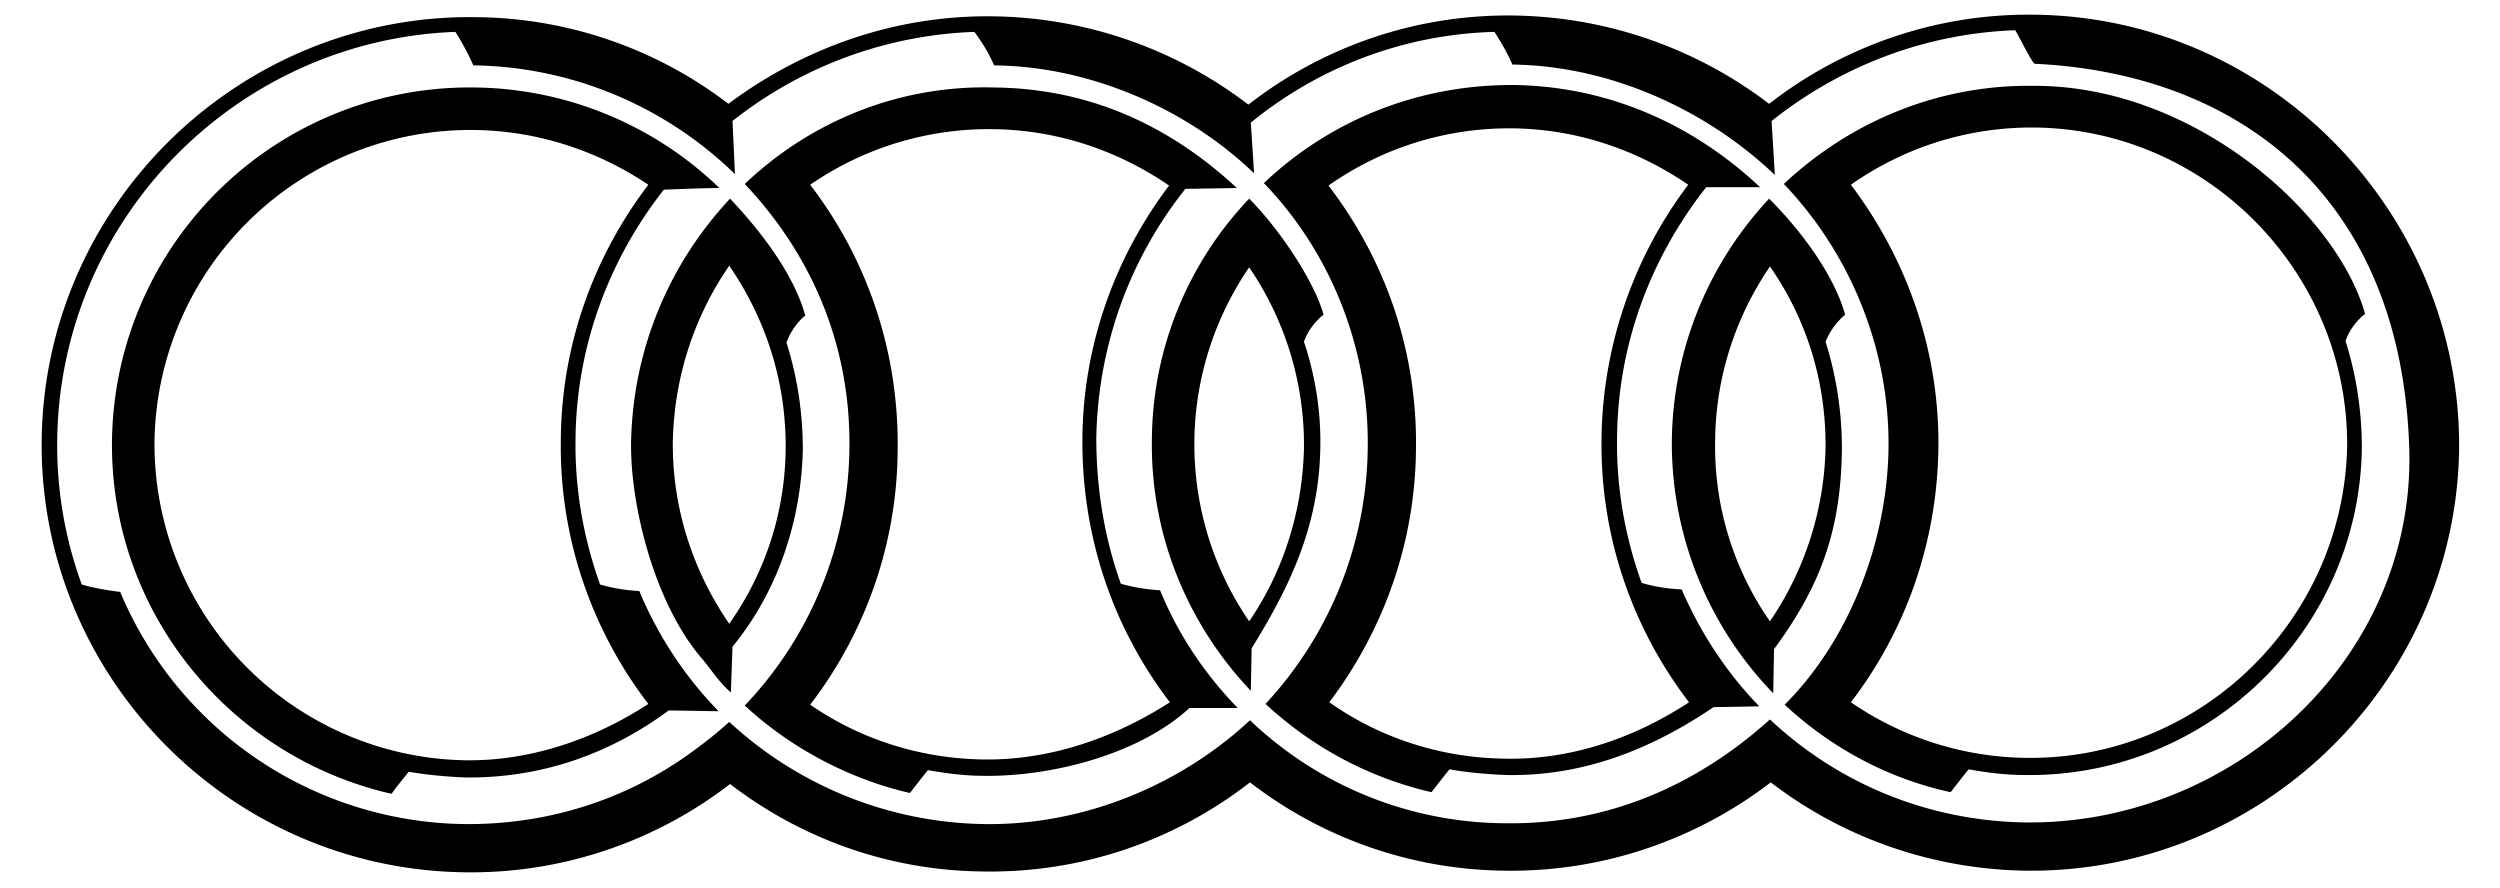 <svg id="audi" xmlns="http://www.w3.org/2000/svg" viewBox="0 0 30.58 10.86"><path d="M24.9.18c-1.22-.02-2.36.39-3.26 1.09A5.27 5.27 0 0 0 18.53.19c-1.22-.02-2.36.39-3.26 1.09A5.246 5.246 0 0 0 12.16.2C10.95.18 9.82.59 8.91 1.27A5.147 5.147 0 0 0 5.82.21C2.94.17.55 2.49.51 5.37c-.04 2.88 2.28 5.26 5.17 5.3a5.19 5.19 0 0 0 3.25-1.08c.86.66 1.93 1.06 3.1 1.07 1.22.02 2.36-.39 3.26-1.09a5.18 5.18 0 0 0 3.11 1.08c1.22.02 2.36-.39 3.26-1.08.86.66 1.94 1.06 3.11 1.08 2.88.04 5.27-2.28 5.31-5.16.02-2.88-2.3-5.27-5.18-5.31m-.13 9.88c-1.21-.02-2.3-.49-3.12-1.26-.9.81-1.99 1.29-3.25 1.27a4.55 4.55 0 0 1-3.11-1.26c-.87.81-2.06 1.29-3.26 1.27a4.696 4.696 0 0 1-3.11-1.25c-.13.12-.28.24-.46.37-.78.57-1.74.89-2.78.88a4.63 4.63 0 0 1-4.21-2.84c-.17-.02-.33-.05-.47-.09C.8 6.6.69 6 .7 5.37.74 2.67 2.9.49 5.57.39c.07.11.15.25.22.41h.02c1.19.02 2.33.5 3.18 1.33l-.03-.65C9.78.83 10.81.43 11.92.39c.04.06.15.2.24.41 1.17.01 2.36.53 3.18 1.32l-.04-.62C16.12.83 17.16.42 18.28.39c.07.11.15.24.22.4h.02c1.18.02 2.35.55 3.19 1.35l-.04-.66C22.5.82 23.53.41 24.65.37c.04.06.21.41.24.41 2.49.12 4.48 1.61 4.58 4.7.08 2.56-2.15 4.61-4.7 4.58"/><path d="M7.34 7.15c-.2-.56-.31-1.16-.3-1.78.01-1.15.42-2.21 1.08-3.05.27-.01.53-.02.68-.02a4.38 4.38 0 0 0-2.99-1.23 4.377 4.377 0 0 0-4.44 4.31c-.03 2.1 1.44 3.88 3.42 4.33.06-.09.14-.18.21-.27.23.04.46.06.69.07.92.01 1.76-.28 2.49-.82l.61.01c-.41-.42-.74-.92-.97-1.47-.18-.01-.34-.04-.48-.08M5.7 9.3a3.87 3.87 0 0 1-3.81-3.91 3.867 3.867 0 0 1 3.91-3.8c.79.01 1.52.26 2.13.67-.66.87-1.06 1.94-1.07 3.11-.02 1.21.38 2.34 1.07 3.24-.47.31-1.27.7-2.23.69"/><path d="M9.62 4.19c.08-.22.23-.33.23-.33-.14-.51-.55-1.04-.92-1.43-.73.78-1.18 1.81-1.21 2.95-.02.77.28 2 .87 2.68.11.13.2.28.35.41l.02-.56c.55-.67.84-1.53.86-2.41 0-.46-.07-.9-.2-1.31m-.7 3.44c-.44-.64-.7-1.41-.69-2.24.02-.8.27-1.53.69-2.14.44.64.7 1.41.69 2.25-.01.79-.26 1.52-.69 2.13M15.95 4.18c.08-.22.24-.33.24-.33-.12-.43-.56-1.07-.91-1.42a4.31 4.31 0 0 0-1.19 2.94c-.02 1.19.45 2.28 1.21 3.08l.01-.52c.47-.76.82-1.49.84-2.44.01-.45-.06-.89-.2-1.31m-.67 3.42a3.83 3.83 0 0 1 0-4.33c.43.63.68 1.4.67 2.22-.02.78-.26 1.51-.67 2.11"/><path d="M20.08 7.13c-.2-.56-.31-1.15-.3-1.78.01-1.15.42-2.21 1.09-3.06h.66c-.82-.77-1.85-1.23-3-1.25-1.19-.01-2.27.44-3.07 1.2.83.86 1.29 2.04 1.27 3.25a4.673 4.673 0 0 1-1.25 3.12c.56.52 1.25.9 2.03 1.08.07-.09.14-.18.22-.28.22.04.46.06.69.07.99.02 1.83-.35 2.54-.83l.56-.01c-.4-.41-.72-.9-.95-1.43-.2-.01-.35-.04-.49-.08m-1.67 2.15c-.8-.01-1.54-.26-2.15-.69.65-.86 1.05-1.93 1.06-3.09.02-1.21-.38-2.33-1.07-3.23.64-.45 1.42-.71 2.26-.7.79.01 1.53.27 2.14.69a5.26 5.26 0 0 0-1.06 3.09c-.02 1.21.38 2.34 1.07 3.24-.47.31-1.27.71-2.25.69M28.93 3.84c-.35-1.24-2.1-2.79-4.04-2.79-1.18-.02-2.26.44-3.07 1.2.83.87 1.3 2.05 1.28 3.25-.02 1.12-.47 2.32-1.27 3.12.56.52 1.25.9 2.03 1.07.07-.09.14-.18.22-.28.22.04.45.07.69.07 2.24.03 4.09-1.77 4.12-4 0-.46-.07-.9-.2-1.31.08-.22.24-.33.24-.33m-4.15 5.43c-.79-.01-1.53-.26-2.14-.68.66-.86 1.05-1.93 1.07-3.09.02-1.21-.39-2.34-1.07-3.24.64-.45 1.42-.71 2.26-.7 2.12.03 3.83 1.79 3.81 3.91-.05 2.13-1.81 3.83-3.93 3.8"/><path d="M22.33 4.18c.09-.22.24-.33.24-.33-.14-.5-.55-1.04-.93-1.42-.72.77-1.17 1.8-1.19 2.94a4.4 4.4 0 0 0 1.24 3.11l.01-.54c.56-.76.82-1.44.83-2.45 0-.46-.07-.9-.2-1.31m-.68 3.42c-.44-.63-.69-1.41-.67-2.23.01-.78.26-1.51.67-2.11.44.63.69 1.4.68 2.23a3.92 3.92 0 0 1-.68 2.11M13.71 7.14c-.2-.56-.3-1.16-.3-1.78.02-1.15.42-2.21 1.09-3.05l.63-.01c-.83-.77-1.81-1.22-2.98-1.23-1.18-.03-2.25.43-3.04 1.18.83.88 1.3 1.99 1.28 3.25a4.64 4.64 0 0 1-1.28 3.13c.56.52 1.28.9 2.02 1.07.07-.09.14-.18.22-.28.22.04.46.07.69.07.82.01 1.89-.26 2.51-.83h.59c-.4-.41-.73-.9-.95-1.44-.18-.01-.34-.04-.48-.08m-1.67 2.15c-.79-.01-1.52-.25-2.13-.67.66-.86 1.06-1.94 1.07-3.1.02-1.23-.38-2.36-1.07-3.26a3.85 3.85 0 0 1 2.24-.68c.8.01 1.54.27 2.15.69-.65.86-1.05 1.93-1.06 3.09-.01 1.21.38 2.33 1.07 3.23-.48.31-1.29.71-2.27.7"/></svg>